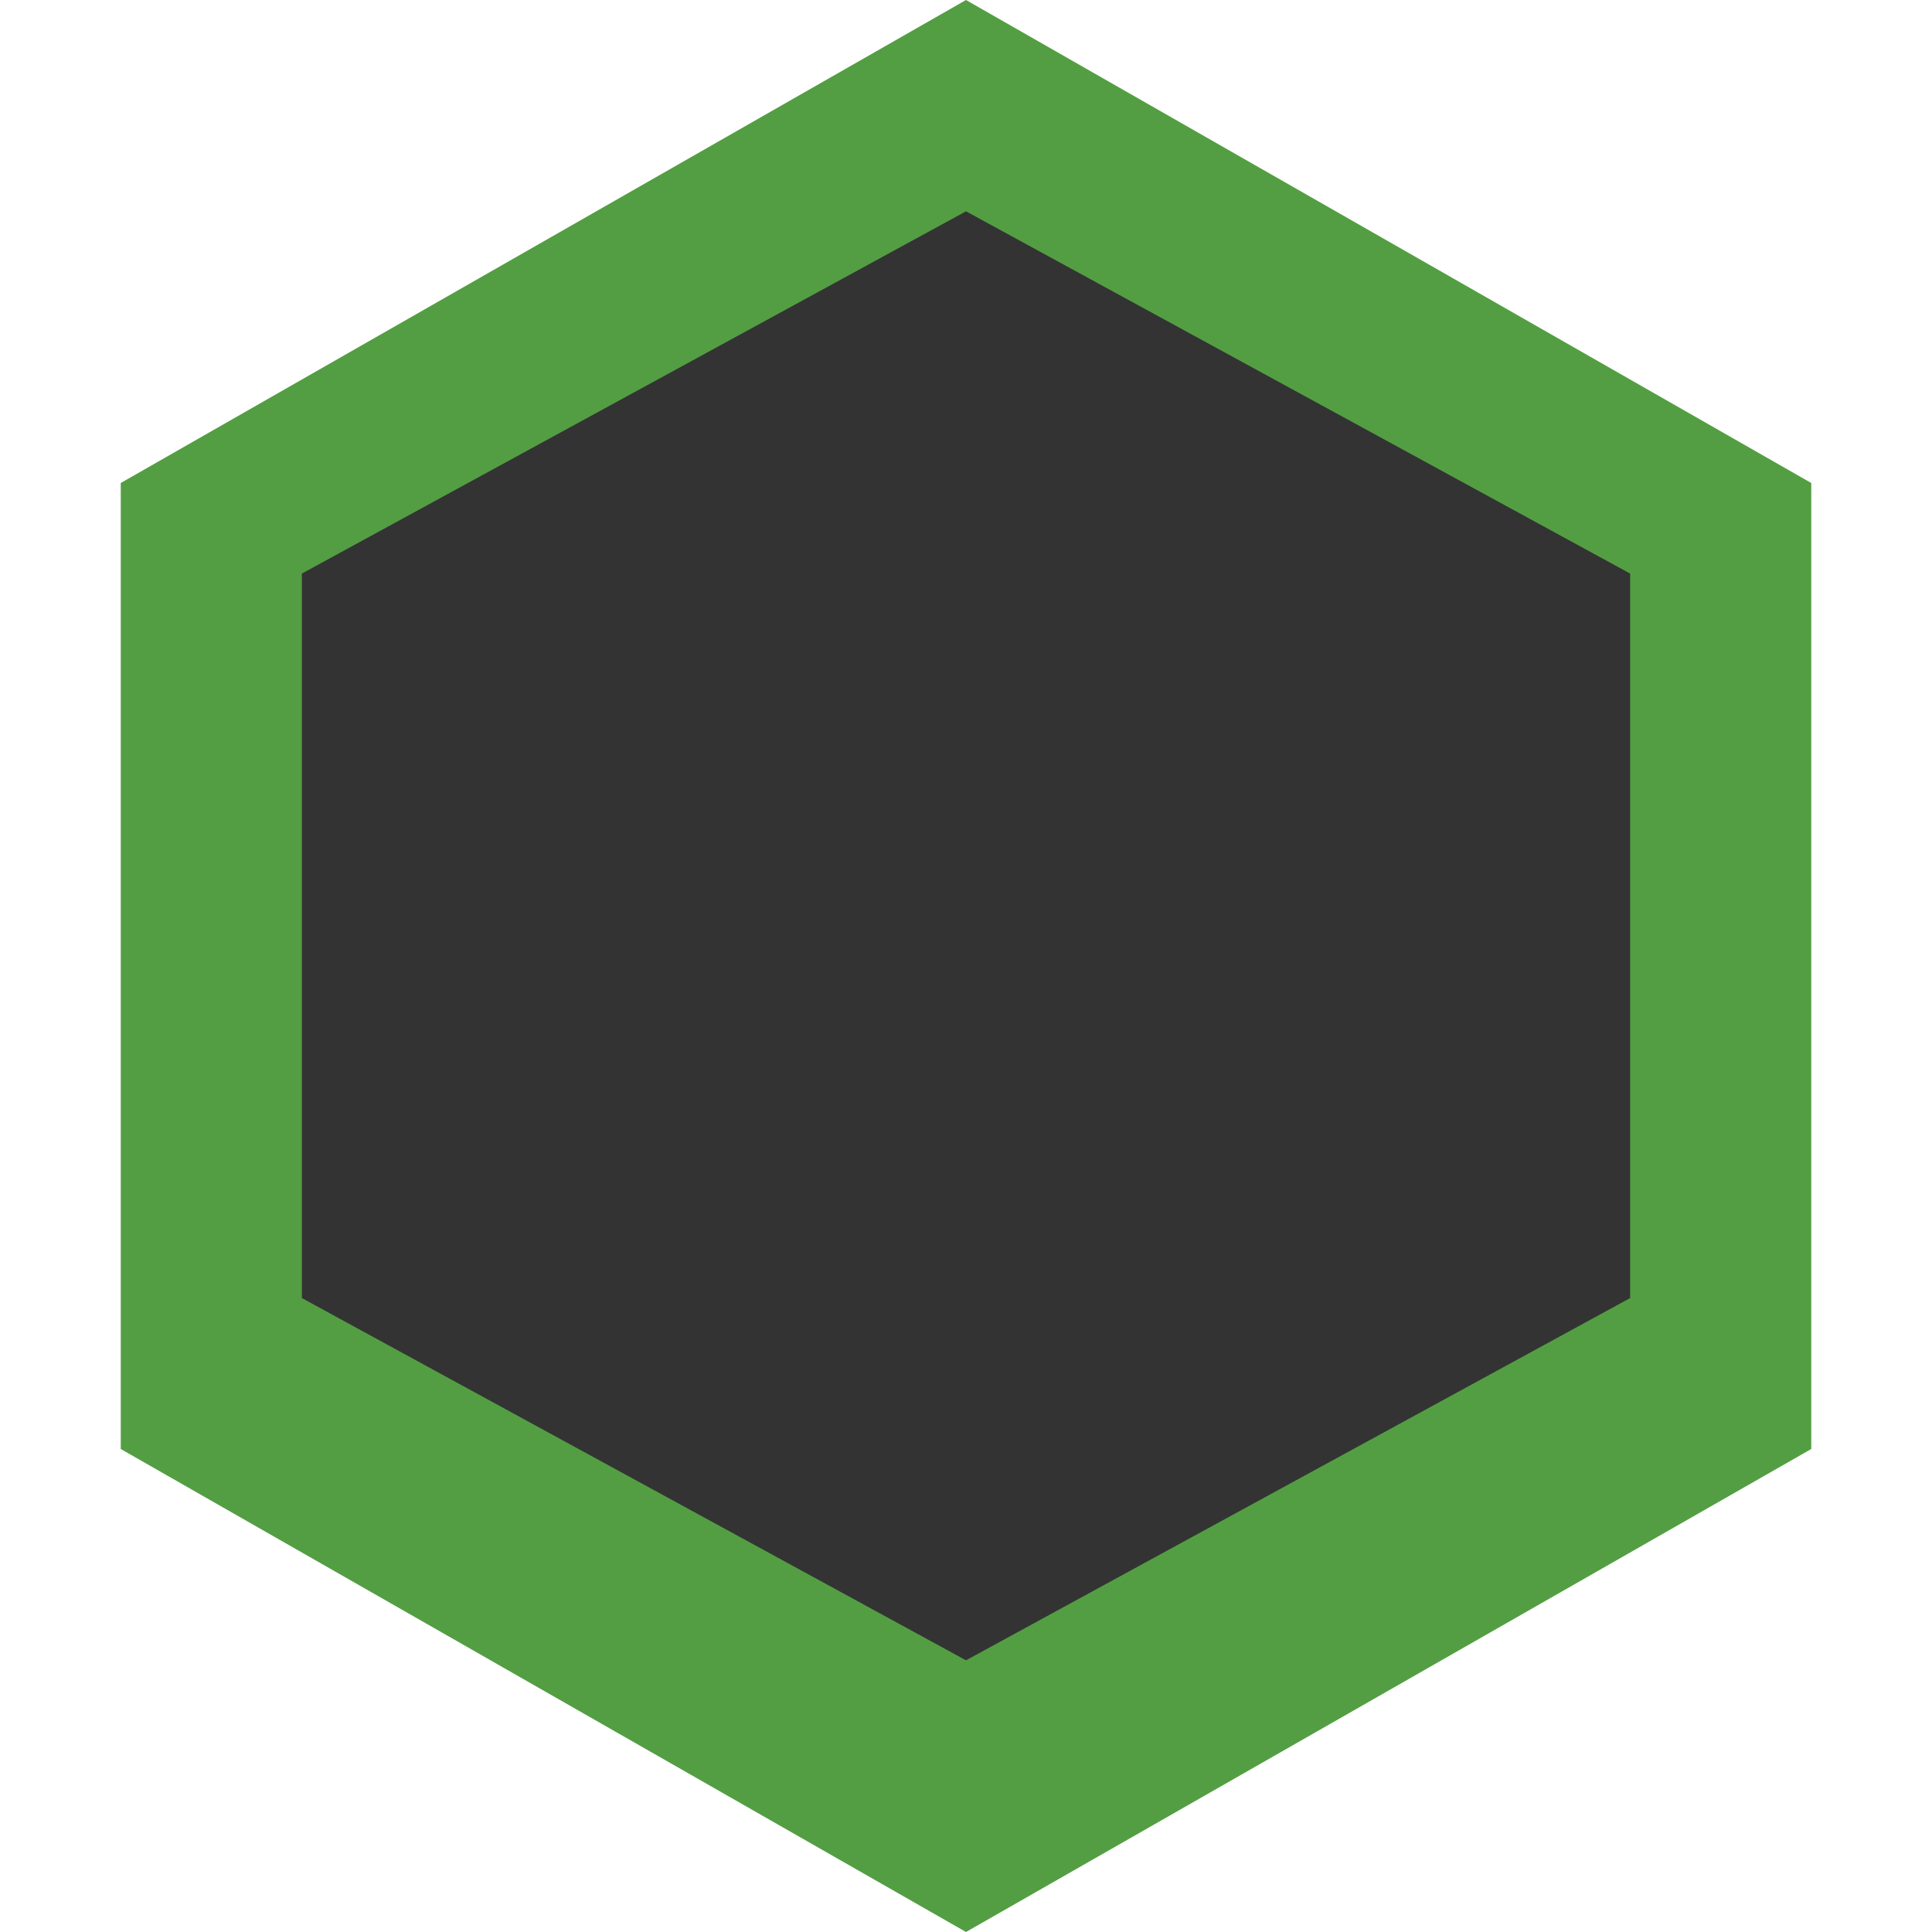 <?xml version="1.0" encoding="UTF-8"?>
<svg width="128px" height="128px" viewBox="0 0 128 128" version="1.1" xmlns="http://www.w3.org/2000/svg">
    <g stroke="none" stroke-width="1" fill="none" fill-rule="evenodd">
        <path d="M64,0 L120,32 L120,96 L64,128 L8,96 L8,32 L64,0 Z" fill="#539E43"/>
        <path d="M64,14 L108,38 L108,86 L64,110 L20,86 L20,38 L64,14 Z" fill="#333333"/>
    </g>
</svg> 